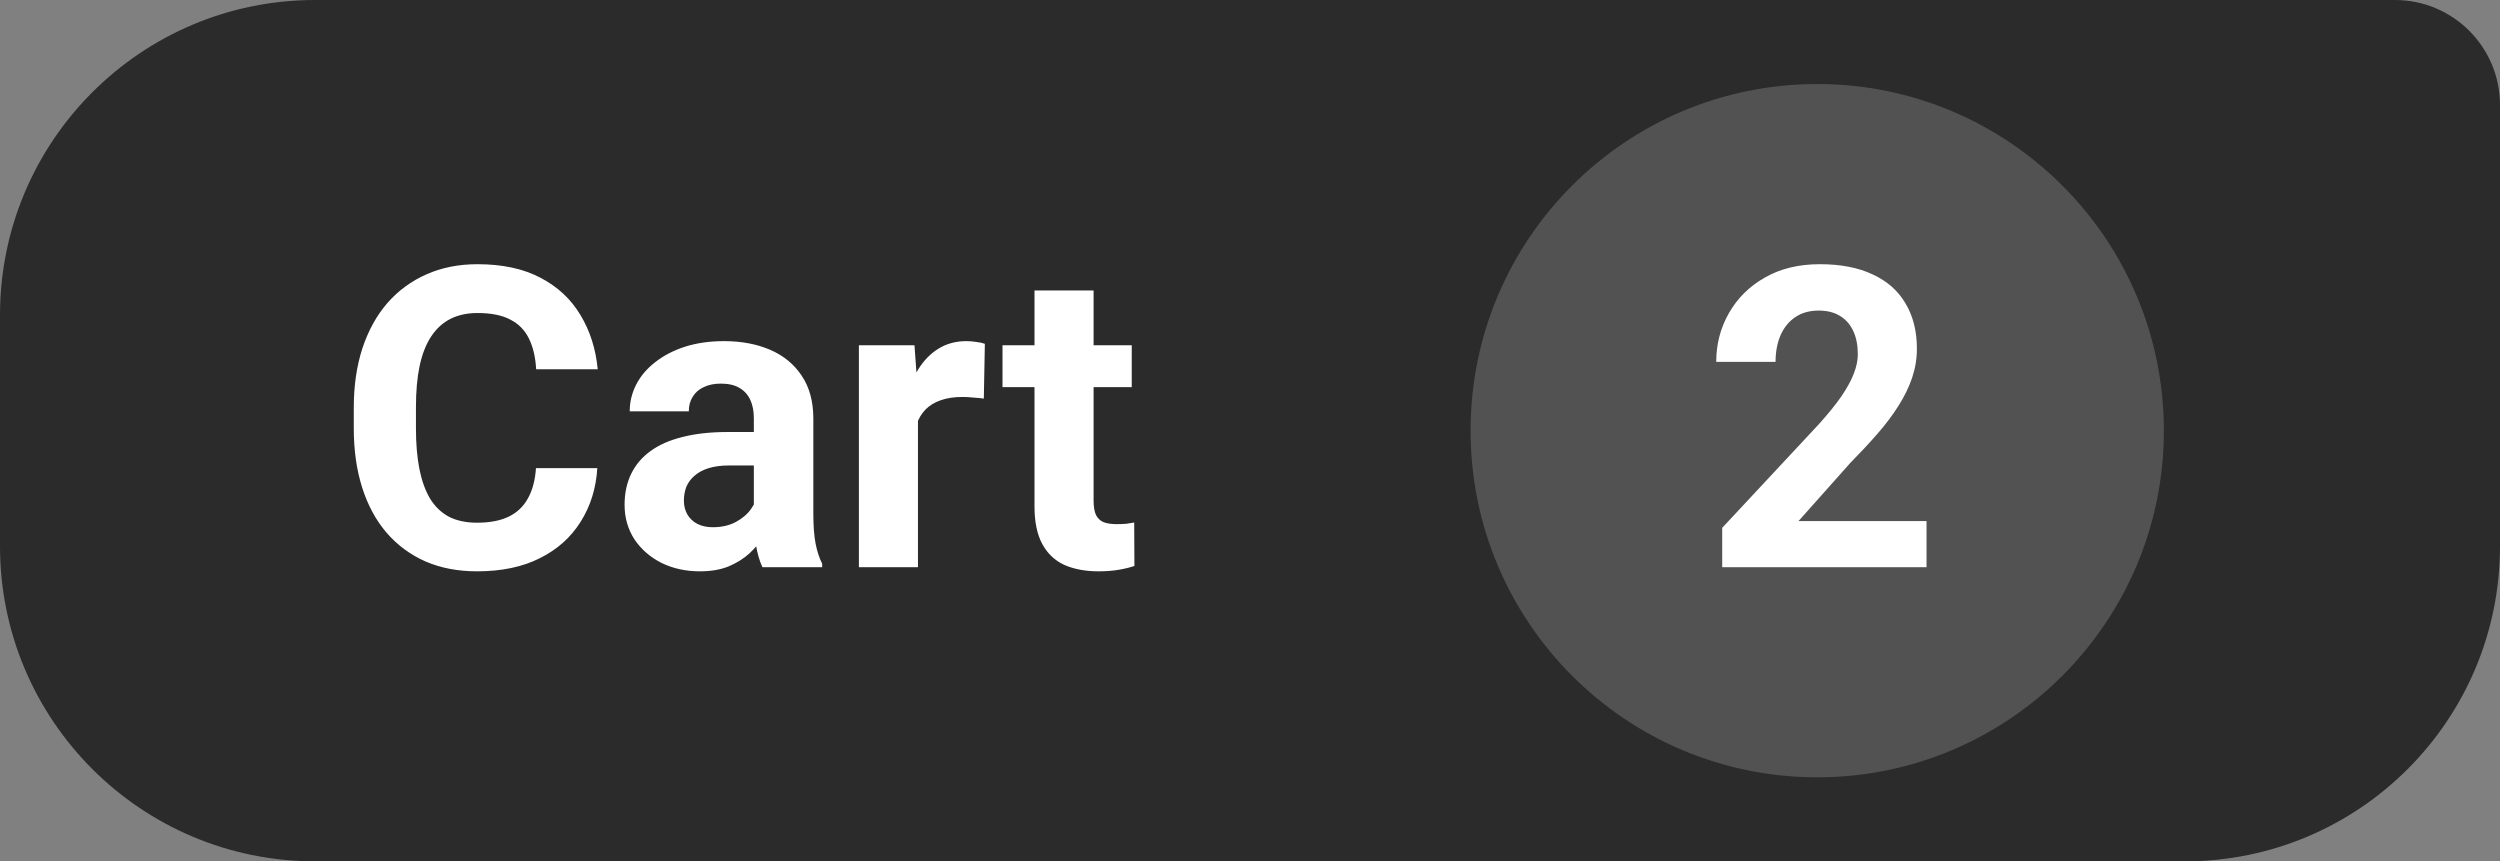 <svg width="119" height="41" viewBox="0 0 119 41" fill="none" xmlns="http://www.w3.org/2000/svg">
<rect x="0" y="0" width="119" height="41" fill="#808080" stroke="none"/>
<path d="M114 -2.18557e-07C116.761 -9.78513e-08 119 2.239 119 5L119 26C119 34.284 112.284 41 104 41L15 41C6.716 41 -1.49861e-06 34.284 -1.1365e-06 26L-6.55671e-07 15C-2.93554e-07 6.716 6.716 -4.9081e-06 15 -4.54598e-06L114 -2.18557e-07Z" fill="#2B2B2B"/>
<path d="M25.512 22.283H28.432C28.373 23.24 28.109 24.09 27.641 24.832C27.178 25.574 26.531 26.154 25.697 26.57C24.87 26.987 23.874 27.195 22.709 27.195C21.797 27.195 20.98 27.039 20.258 26.727C19.535 26.408 18.917 25.952 18.402 25.359C17.895 24.767 17.507 24.051 17.24 23.211C16.973 22.371 16.84 21.43 16.84 20.389V19.402C16.84 18.361 16.977 17.42 17.25 16.58C17.53 15.734 17.927 15.014 18.441 14.422C18.962 13.829 19.584 13.374 20.307 13.055C21.029 12.736 21.837 12.576 22.729 12.576C23.913 12.576 24.913 12.791 25.727 13.221C26.547 13.65 27.182 14.243 27.631 14.998C28.087 15.753 28.36 16.613 28.451 17.576H25.521C25.489 17.003 25.375 16.518 25.18 16.121C24.984 15.717 24.688 15.415 24.291 15.213C23.9 15.005 23.38 14.9 22.729 14.9C22.24 14.9 21.814 14.992 21.449 15.174C21.085 15.356 20.779 15.633 20.531 16.004C20.284 16.375 20.098 16.844 19.975 17.41C19.857 17.97 19.799 18.628 19.799 19.383V20.389C19.799 21.124 19.854 21.772 19.965 22.332C20.076 22.885 20.245 23.354 20.473 23.738C20.707 24.116 21.006 24.402 21.371 24.598C21.742 24.787 22.188 24.881 22.709 24.881C23.321 24.881 23.826 24.783 24.223 24.588C24.62 24.393 24.922 24.103 25.131 23.719C25.346 23.335 25.473 22.856 25.512 22.283ZM35.883 24.617V19.91C35.883 19.572 35.828 19.282 35.717 19.041C35.606 18.794 35.434 18.602 35.199 18.465C34.971 18.328 34.675 18.26 34.31 18.26C33.998 18.26 33.728 18.315 33.5 18.426C33.272 18.53 33.096 18.683 32.973 18.885C32.849 19.08 32.787 19.311 32.787 19.578H29.975C29.975 19.129 30.079 18.703 30.287 18.299C30.495 17.895 30.798 17.54 31.195 17.234C31.592 16.922 32.065 16.678 32.611 16.502C33.165 16.326 33.783 16.238 34.467 16.238C35.287 16.238 36.016 16.375 36.654 16.648C37.292 16.922 37.794 17.332 38.158 17.879C38.529 18.426 38.715 19.109 38.715 19.93V24.451C38.715 25.031 38.751 25.506 38.822 25.877C38.894 26.241 38.998 26.561 39.135 26.834V27H36.293C36.156 26.713 36.052 26.355 35.98 25.926C35.915 25.49 35.883 25.053 35.883 24.617ZM36.254 20.564L36.273 22.156H34.701C34.33 22.156 34.008 22.199 33.734 22.283C33.461 22.368 33.236 22.488 33.06 22.645C32.885 22.794 32.755 22.97 32.67 23.172C32.592 23.374 32.553 23.595 32.553 23.836C32.553 24.077 32.608 24.295 32.719 24.49C32.829 24.679 32.989 24.829 33.197 24.939C33.406 25.044 33.65 25.096 33.93 25.096C34.353 25.096 34.721 25.011 35.033 24.842C35.346 24.672 35.587 24.464 35.756 24.217C35.932 23.969 36.023 23.735 36.029 23.514L36.772 24.705C36.667 24.972 36.524 25.249 36.342 25.535C36.166 25.822 35.941 26.092 35.668 26.346C35.395 26.593 35.066 26.798 34.682 26.961C34.297 27.117 33.842 27.195 33.315 27.195C32.644 27.195 32.035 27.062 31.488 26.795C30.948 26.521 30.518 26.147 30.199 25.672C29.887 25.19 29.73 24.643 29.73 24.031C29.73 23.478 29.835 22.986 30.043 22.557C30.251 22.127 30.557 21.766 30.961 21.473C31.371 21.173 31.882 20.949 32.494 20.799C33.106 20.643 33.816 20.564 34.623 20.564H36.254ZM43.695 18.738V27H40.883V16.434H43.529L43.695 18.738ZM46.879 16.365L46.83 18.973C46.693 18.953 46.527 18.937 46.332 18.924C46.143 18.904 45.971 18.895 45.815 18.895C45.417 18.895 45.072 18.947 44.779 19.051C44.493 19.148 44.252 19.295 44.057 19.49C43.868 19.686 43.725 19.923 43.627 20.203C43.536 20.483 43.484 20.802 43.471 21.16L42.904 20.984C42.904 20.301 42.973 19.672 43.109 19.1C43.246 18.52 43.445 18.016 43.705 17.586C43.972 17.156 44.297 16.824 44.682 16.59C45.066 16.355 45.505 16.238 46 16.238C46.156 16.238 46.316 16.251 46.478 16.277C46.641 16.297 46.775 16.326 46.879 16.365ZM53.871 16.434V18.426H47.719V16.434H53.871ZM49.242 13.826H52.055V23.816C52.055 24.122 52.094 24.357 52.172 24.52C52.257 24.682 52.38 24.796 52.543 24.861C52.706 24.92 52.911 24.949 53.158 24.949C53.334 24.949 53.49 24.943 53.627 24.93C53.77 24.91 53.891 24.891 53.988 24.871L53.998 26.941C53.757 27.02 53.497 27.081 53.217 27.127C52.937 27.172 52.628 27.195 52.289 27.195C51.671 27.195 51.13 27.094 50.668 26.893C50.212 26.684 49.861 26.352 49.613 25.896C49.366 25.441 49.242 24.842 49.242 24.1V13.826Z" fill="white"/>
<circle cx="86.5" cy="20.5" r="16.5" fill="#525252"/>
<path d="M91.703 24.803V27H81.977V25.125L86.576 20.193C87.038 19.679 87.403 19.227 87.67 18.836C87.937 18.439 88.129 18.084 88.246 17.771C88.37 17.453 88.432 17.15 88.432 16.863C88.432 16.434 88.36 16.066 88.217 15.76C88.074 15.447 87.862 15.206 87.582 15.037C87.309 14.868 86.97 14.783 86.566 14.783C86.137 14.783 85.766 14.887 85.453 15.096C85.147 15.304 84.913 15.594 84.75 15.965C84.594 16.336 84.516 16.756 84.516 17.225H81.693C81.693 16.378 81.895 15.604 82.299 14.9C82.703 14.191 83.272 13.628 84.008 13.211C84.743 12.788 85.616 12.576 86.625 12.576C87.621 12.576 88.461 12.739 89.144 13.065C89.835 13.383 90.356 13.846 90.707 14.451C91.065 15.05 91.244 15.766 91.244 16.6C91.244 17.068 91.169 17.527 91.019 17.977C90.87 18.419 90.655 18.862 90.375 19.305C90.102 19.741 89.769 20.184 89.379 20.633C88.988 21.082 88.555 21.547 88.08 22.029L85.609 24.803H91.703Z" fill="white"/>
</svg>
